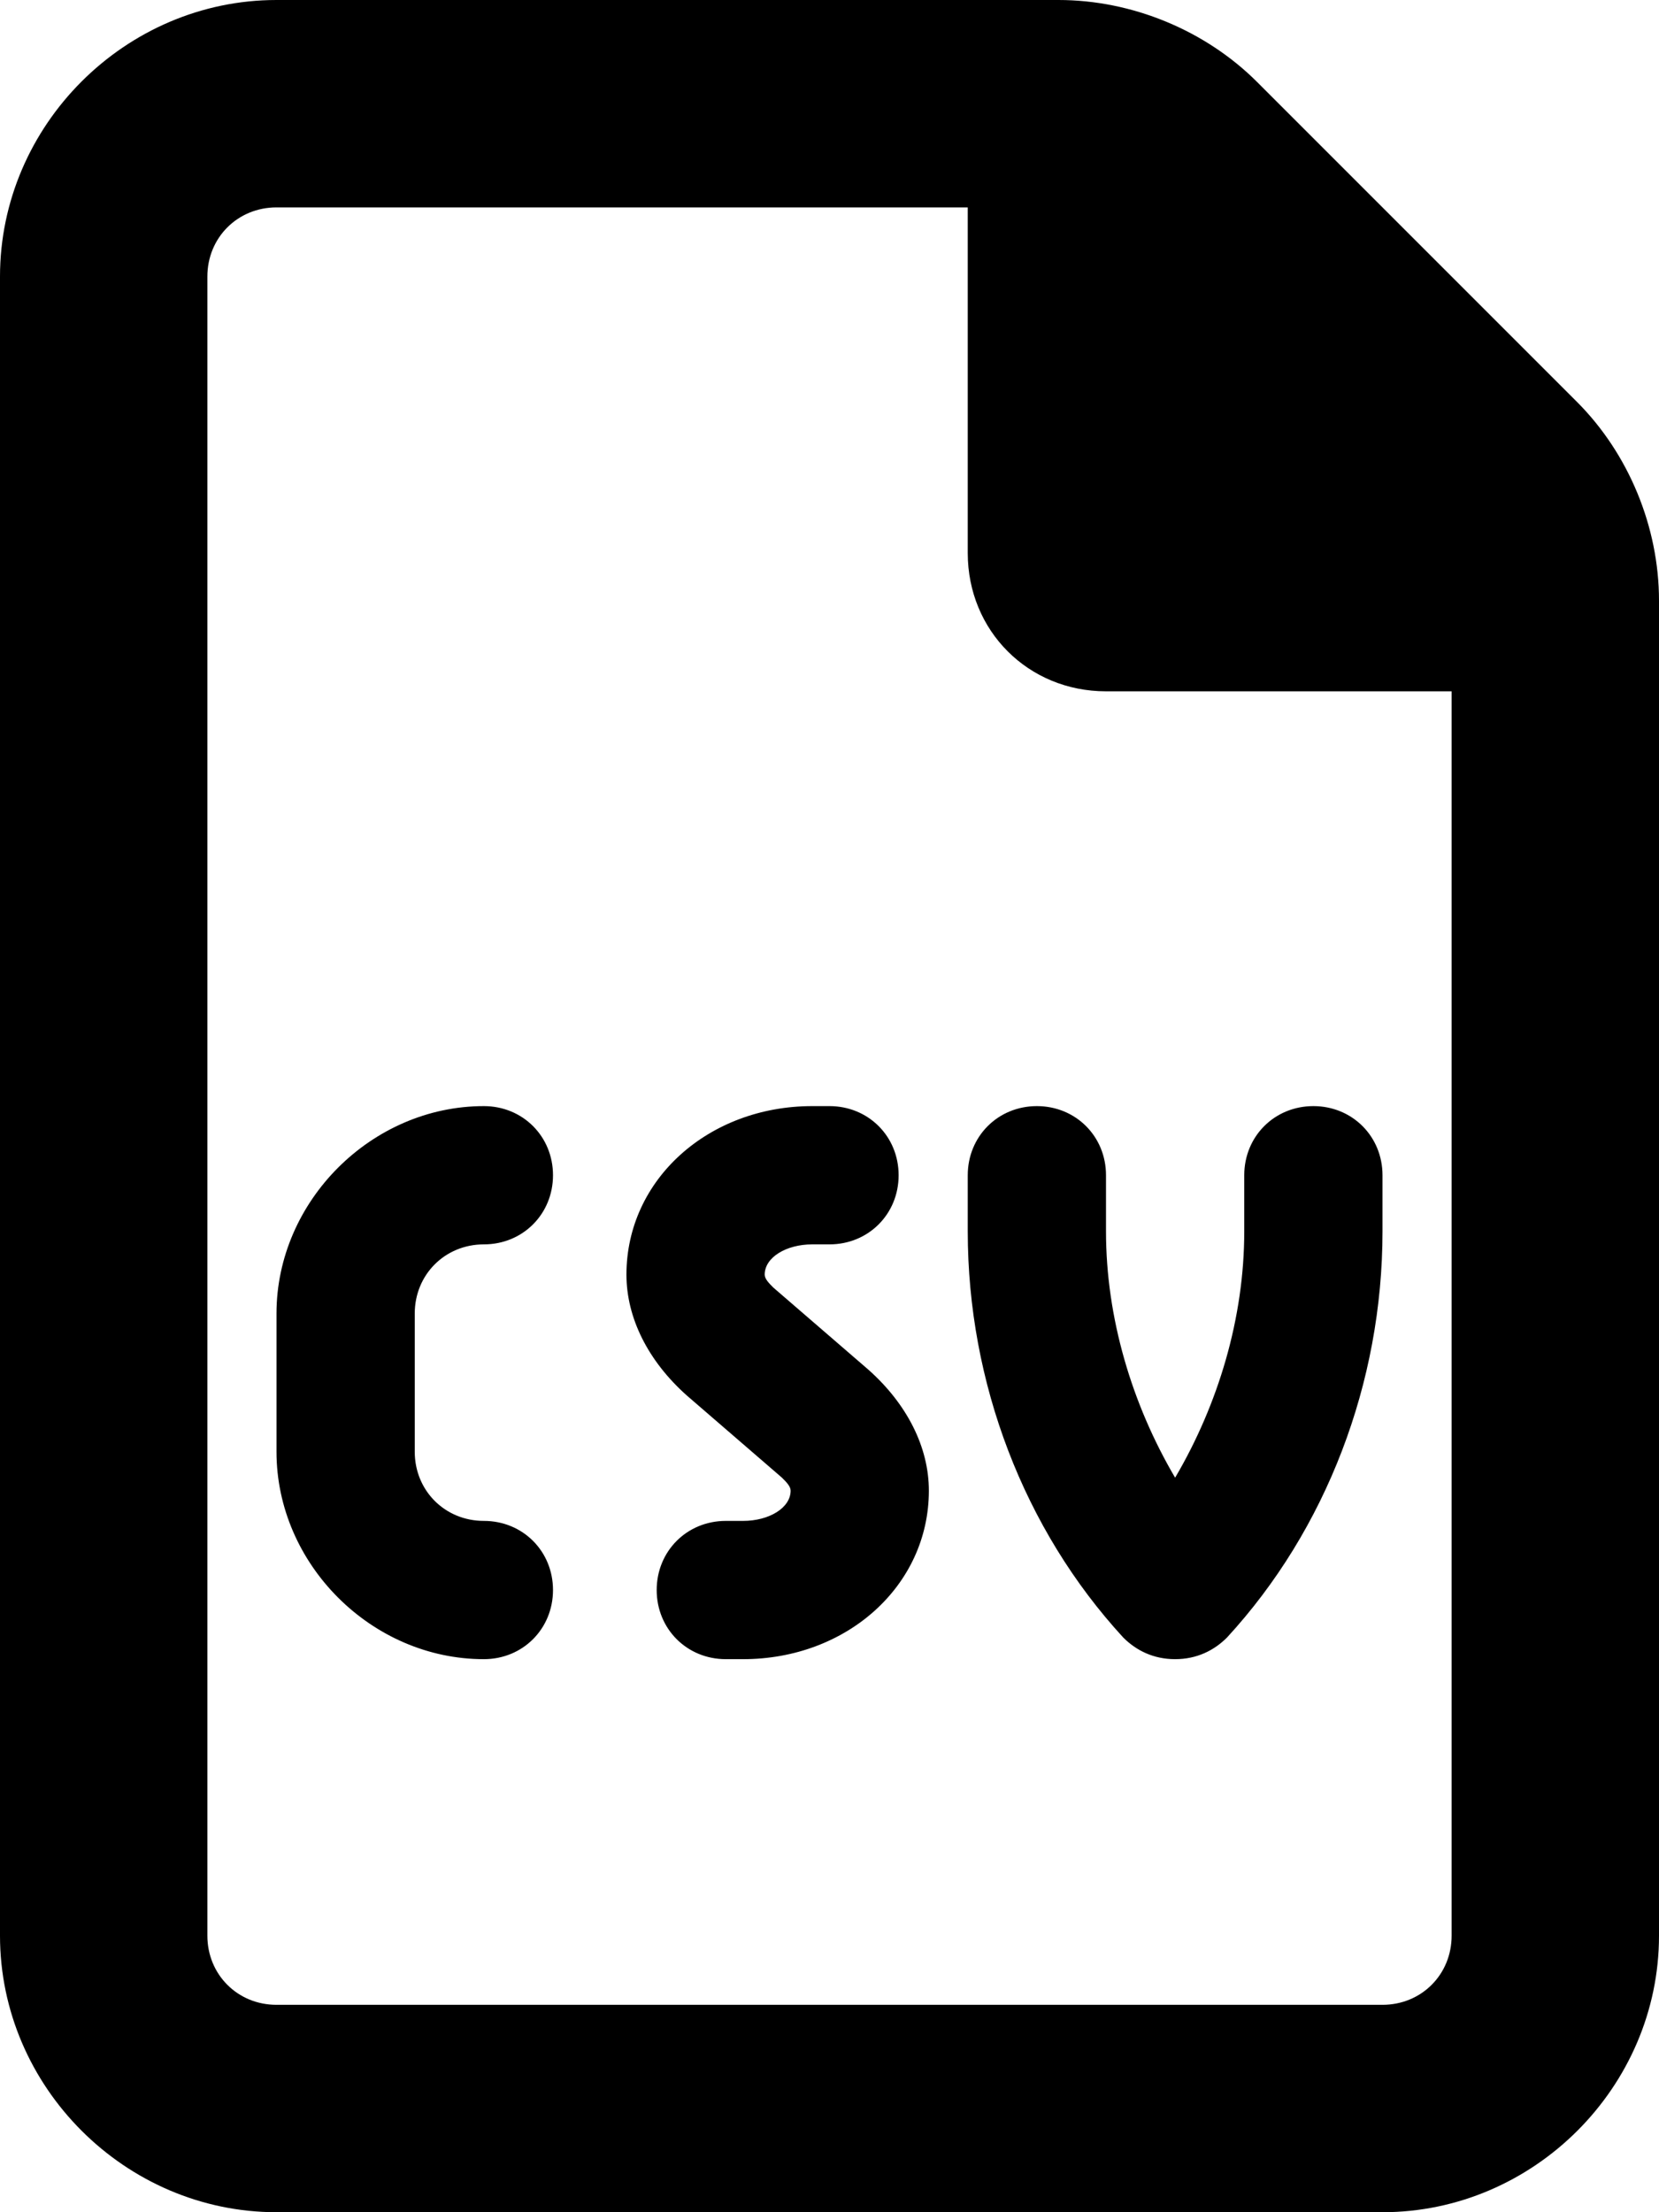 <svg xmlns="http://www.w3.org/2000/svg" viewBox="0 0 384 512"><!-- Font Awesome Pro 6.0.0-alpha1 by @fontawesome - https://fontawesome.com License - https://fontawesome.com/license (Commercial License) --><path d="M365 93L291 19C279 7 262 0 245 0H64C29 0 0 29 0 64L0 448C0 483 29 512 64 512H320C355 512 384 483 384 448V139C384 122 377 105 365 93ZM336 448C336 457 329 464 320 464H64C55 464 48 457 48 448L48 64C48 55 55 48 64 48H224V128C224 146 238 160 256 160H336V448ZM179 298C178 297 177 296 177 295C177 291 182 288 188 288H192C201 288 208 281 208 272C208 263 201 256 192 256H188C164 256 145 273 145 295C145 305 150 315 159 323L181 342C182 343 183 344 183 345C183 349 178 352 172 352H168C159 352 152 359 152 368C152 377 159 384 168 384H172C196 384 215 367 215 345C215 335 210 325 201 317L179 298ZM112 288C121 288 128 281 128 272C128 263 121 256 112 256C86 256 64 278 64 304V336C64 362 86 384 112 384C121 384 128 377 128 368C128 359 121 352 112 352C103 352 96 345 96 336V304C96 295 103 288 112 288ZM256 272C256 263 249 256 240 256S224 263 224 272V285C224 320 237 354 260 379C263 382 267 384 272 384S281 382 284 379C307 354 320 320 320 285V272C320 263 313 256 304 256S288 263 288 272V285C288 305 282 325 272 342C262 325 256 305 256 285V272Z"/></svg>